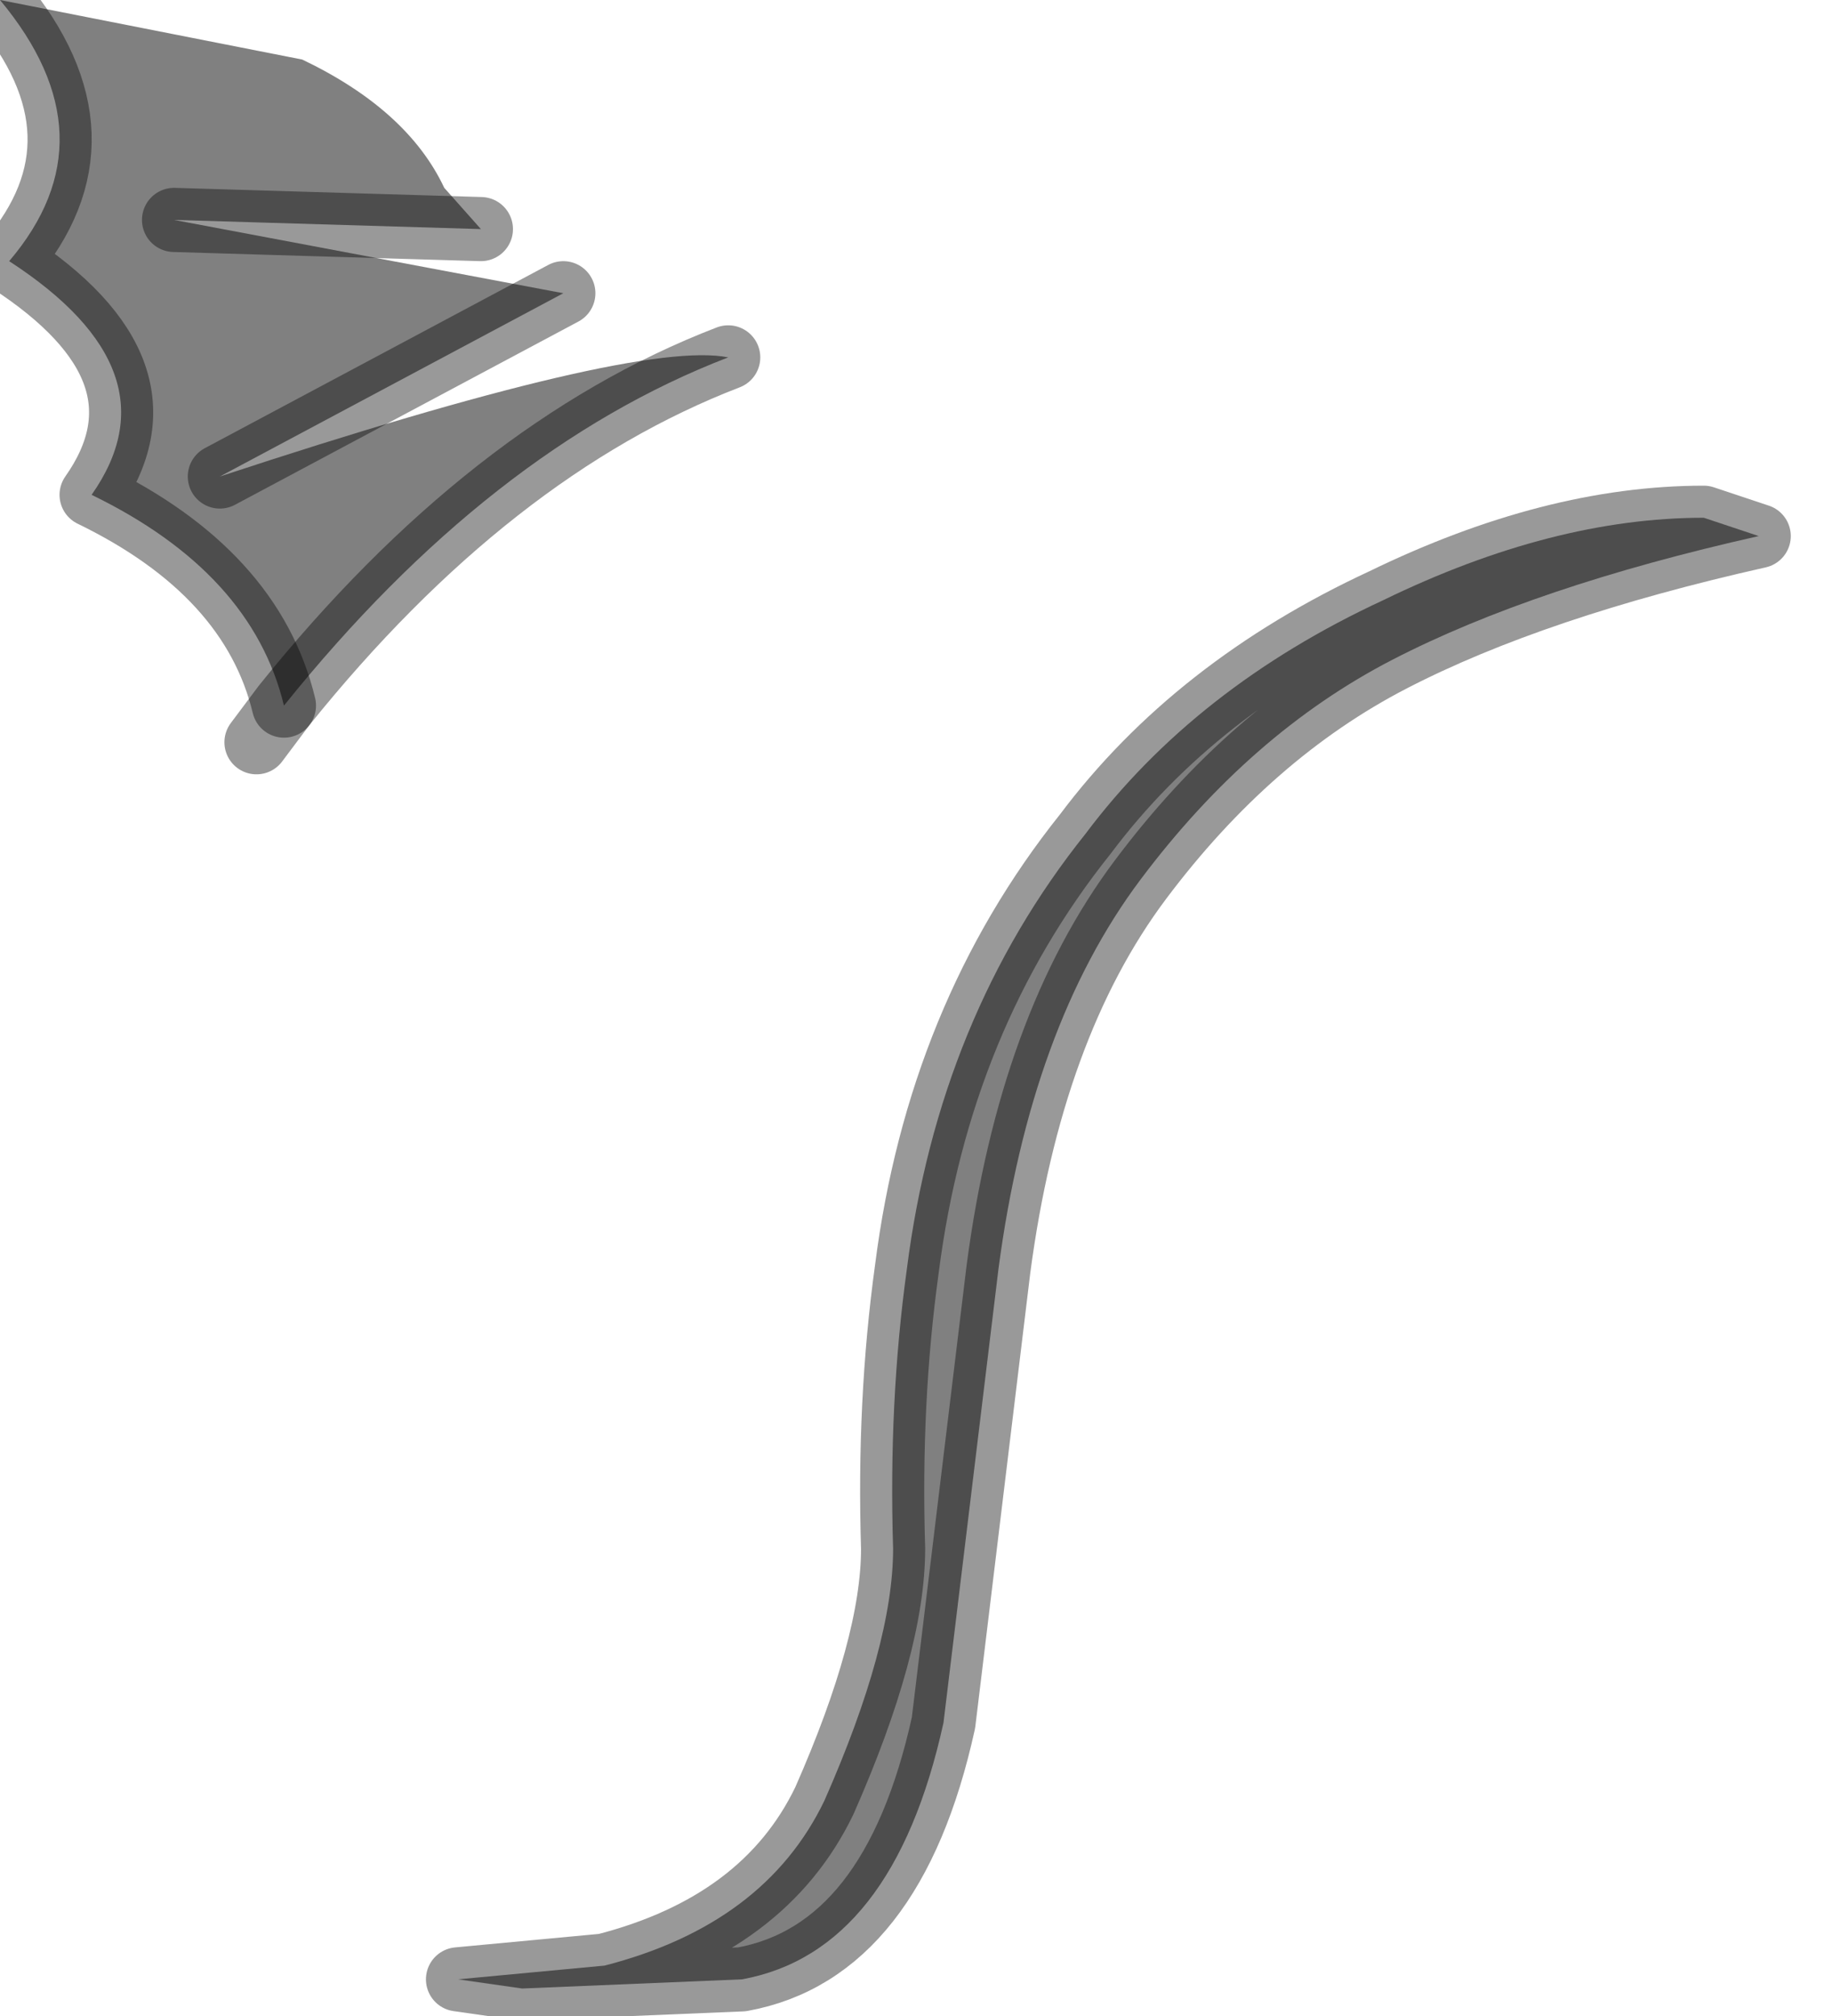<?xml version="1.0" encoding="utf-8"?>
<svg version="1.1" id="Layer_1"
xmlns="http://www.w3.org/2000/svg"
xmlns:xlink="http://www.w3.org/1999/xlink"
width="20px" height="22px"
xml:space="preserve">
<g id="PathID_2451" transform="matrix(1, 0, 0, 1, 0, 0)">
<path style="fill:#808080;fill-opacity:1" d="M0 0L3.3 0.65Q4.45 1.2 4.85 2.05L5.25 2.5L1.9 2.4L6.15 3.2L2.4 5.2Q6.95 3.7 7.95 3.9Q5.35 4.9 3.1 7.7Q2.75 6.25 1 5.4Q1.95 4.05 0.1 2.85Q1.25 1.5 0 0M1.9 2.4L5.25 2.5M2.4 5.2L6.15 3.2" />
<path style="fill:none;stroke-width:0.7;stroke-linecap:round;stroke-linejoin:round;stroke-miterlimit:3;stroke:#000000;stroke-opacity:0.4" d="M7.95 3.9Q5.35 4.9 3.1 7.7L2.8 8.1" />
<path style="fill:none;stroke-width:0.7;stroke-linecap:round;stroke-linejoin:round;stroke-miterlimit:3;stroke:#000000;stroke-opacity:0.4" d="M3.1 7.7Q2.75 6.25 1 5.4Q1.95 4.05 0.1 2.85Q1.25 1.5 0 0" />
<path style="fill:none;stroke-width:0.7;stroke-linecap:round;stroke-linejoin:round;stroke-miterlimit:3;stroke:#000000;stroke-opacity:0.4" d="M5.25 2.5L1.9 2.4" />
<path style="fill:none;stroke-width:0.7;stroke-linecap:round;stroke-linejoin:round;stroke-miterlimit:3;stroke:#000000;stroke-opacity:0.4" d="M6.15 3.2L2.4 5.2" />
</g>
<g id="PathID_2452" transform="matrix(1, 0, 0, 1, 0, 0)">
<path style="fill:#808080;fill-opacity:1" d="M12.45 9.6Q11.25 11.2 10.9 13.85L10.3 18.8Q9.75 21.3 8.1 21.6L5.7 21.7L5 21.6L6.6 21.45Q8.35 21 9 19.65Q9.75 17.95 9.75 16.9Q9.7 15.3 9.9 13.85Q10.25 11.1 11.85 9.1Q13.05 7.5 15.1 6.55Q16.95 5.65 18.6 5.65L19.2 5.85Q16.75 6.4 15.2 7.2Q13.65 8 12.45 9.6" />
<path style="fill:none;stroke-width:0.7;stroke-linecap:round;stroke-linejoin:round;stroke-miterlimit:3;stroke:#000000;stroke-opacity:0.4" d="M12.45 9.6Q11.25 11.2 10.9 13.85L10.3 18.8Q9.75 21.3 8.1 21.6L5.7 21.7L5 21.6L6.6 21.45Q8.35 21 9 19.65Q9.75 17.95 9.75 16.9Q9.7 15.3 9.9 13.85Q10.25 11.1 11.85 9.1Q13.05 7.5 15.1 6.55Q16.95 5.65 18.6 5.65L19.2 5.85Q16.75 6.4 15.2 7.2Q13.65 8 12.45 9.6z" />
</g>
</svg>
